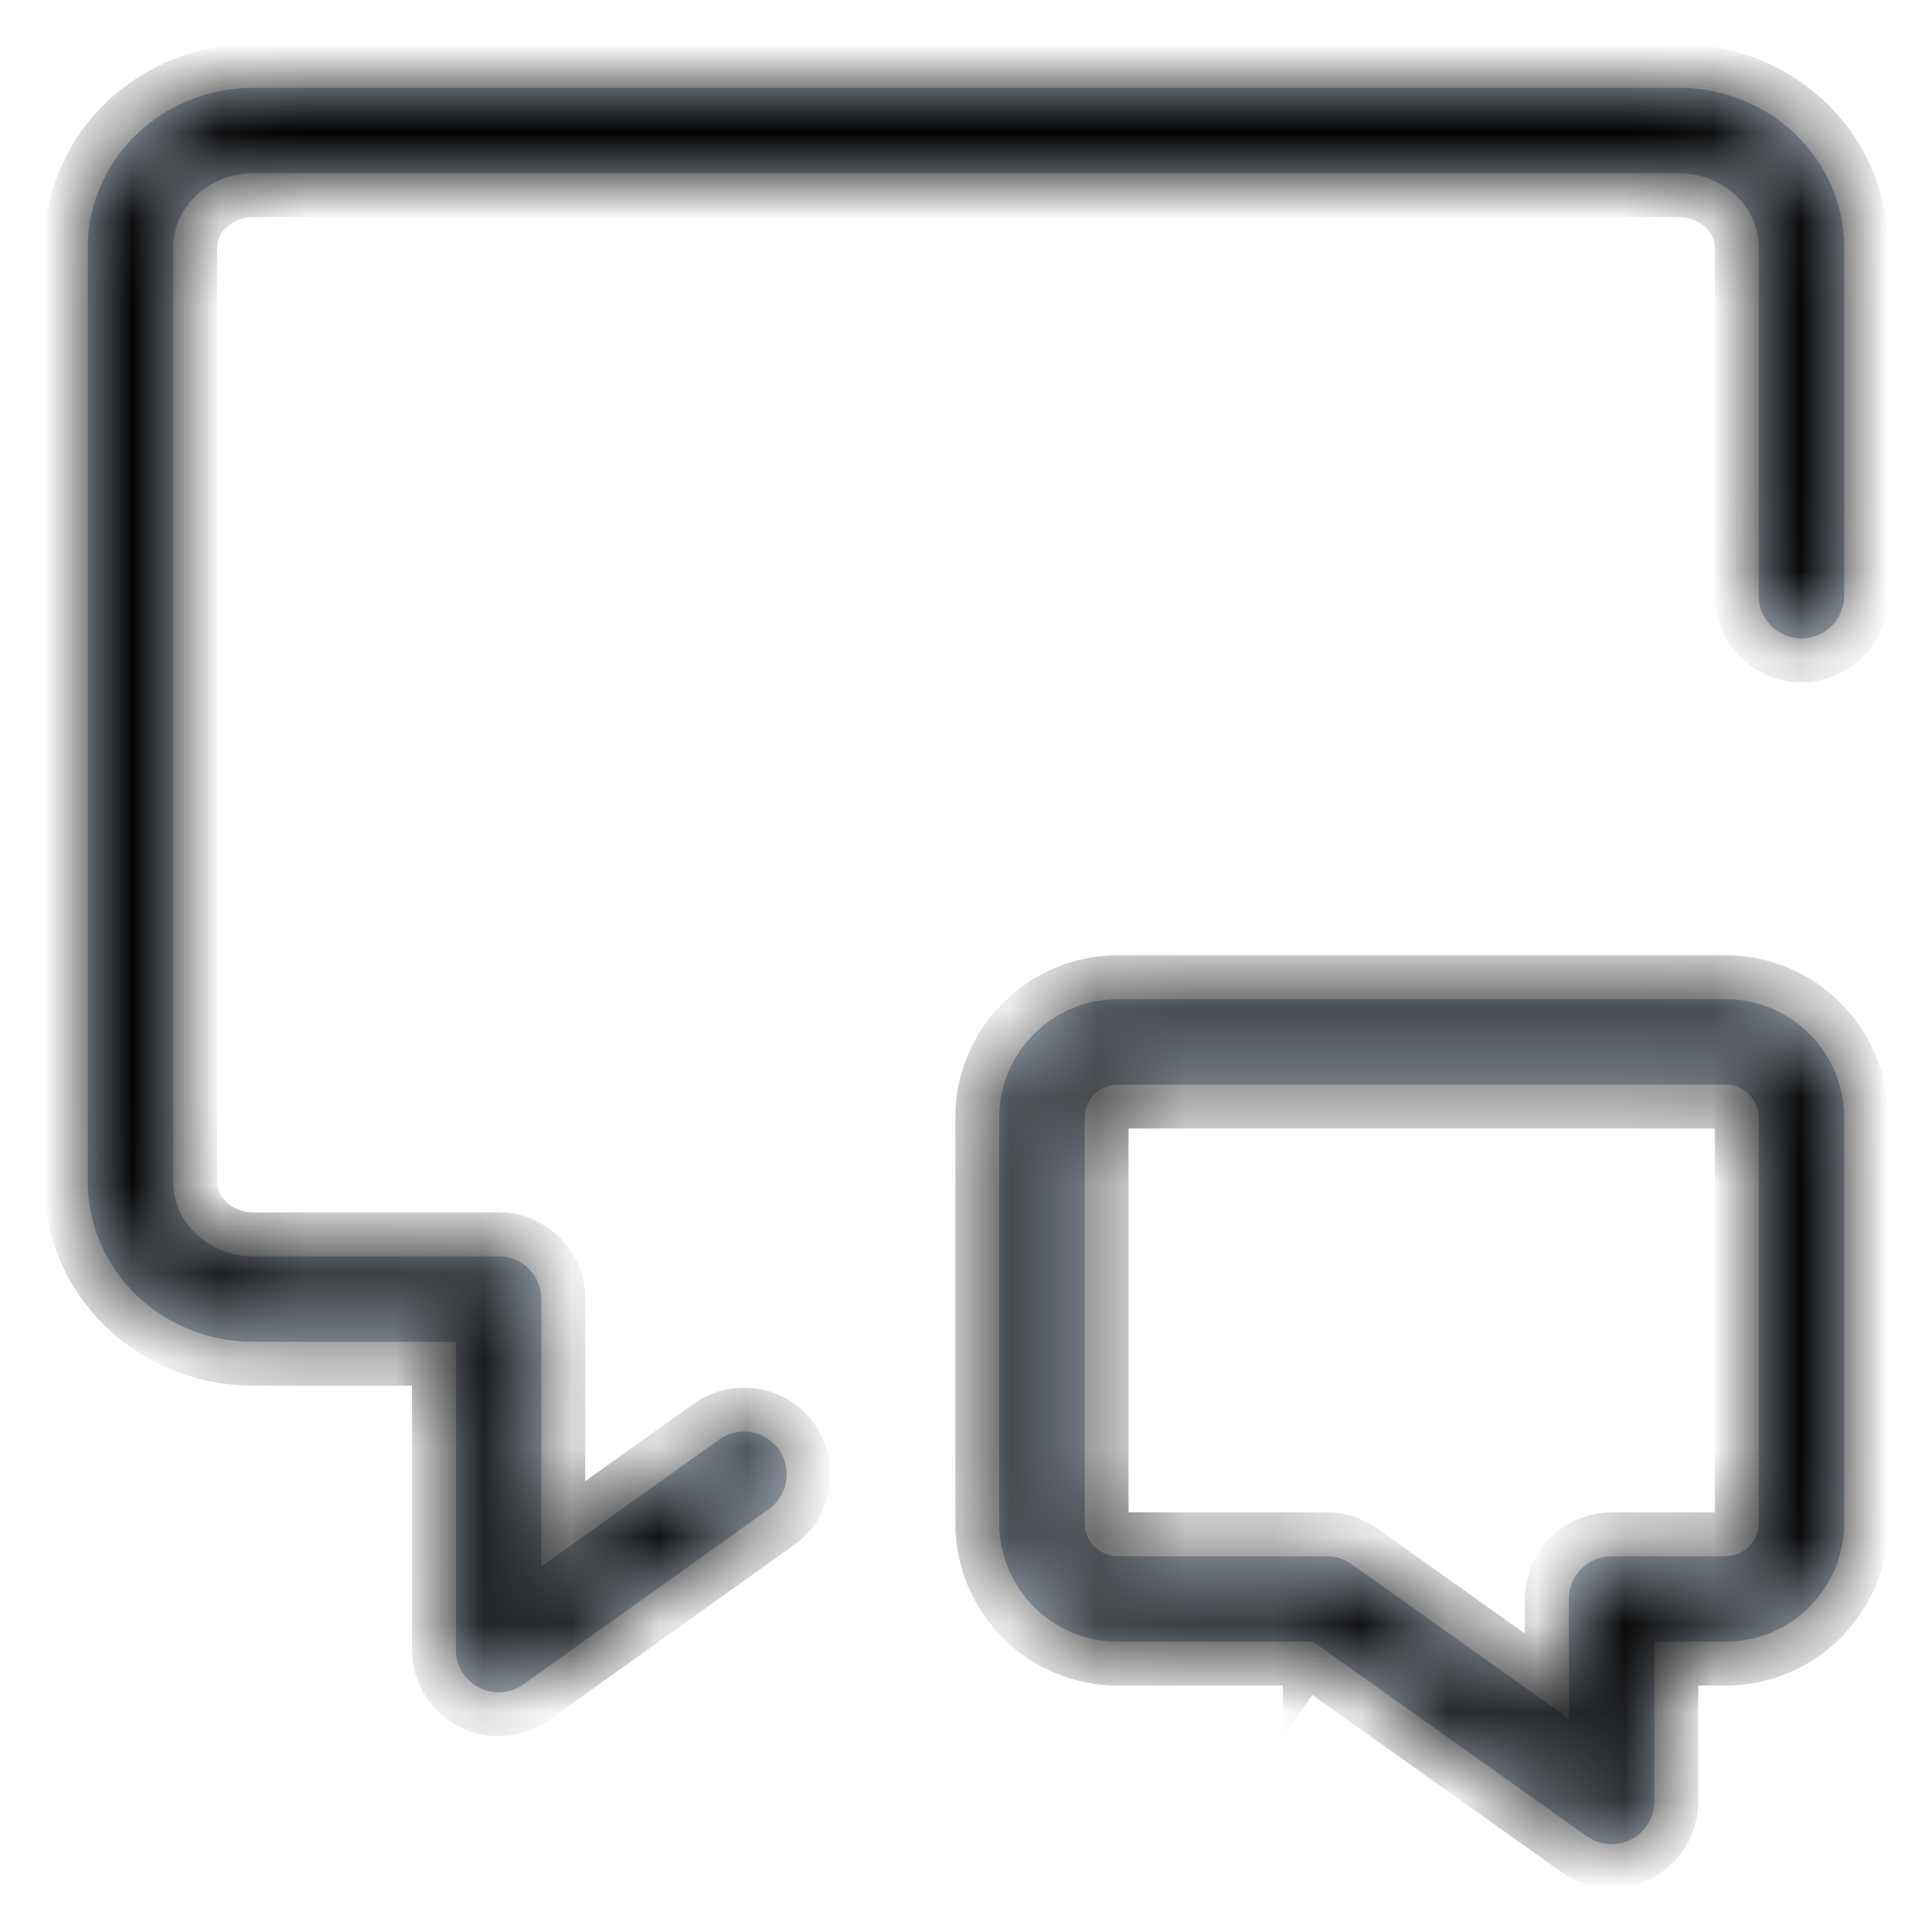 <svg width="24" height="24" viewBox="0 0 22 22" fill="none" xmlns="http://www.w3.org/2000/svg">
    <mask id="path-1-outside-1_667_1650" maskUnits="userSpaceOnUse" x="0" y="0" width="22" height="22" fill="#b4c0cd">
<path d="M8.755 17.184C8.973 17.028 9.024 16.724 8.868 16.505C8.712 16.287 8.408 16.236 8.189 16.392L8.755 17.184ZM5.678 18.784H5.191C5.191 18.966 5.293 19.133 5.455 19.216C5.617 19.3 5.812 19.286 5.961 19.18L5.678 18.784ZM5.678 14.792H6.164C6.164 14.523 5.946 14.306 5.678 14.306V14.792ZM20.027 6.784C20.027 7.052 20.245 7.27 20.514 7.27C20.782 7.27 21 7.052 21 6.784H20.027ZM8.189 16.392L5.395 18.388L5.961 19.18L8.755 17.184L8.189 16.392ZM6.164 18.784V14.792H5.191V18.784H6.164ZM5.678 14.306H2.884V15.279H5.678V14.306ZM2.884 14.306C2.635 14.306 2.4 14.211 2.231 14.05L1.56 14.755C1.915 15.093 2.391 15.279 2.884 15.279V14.306ZM2.231 14.05C2.063 13.89 1.973 13.678 1.973 13.461H1C1 13.951 1.205 14.416 1.56 14.755L2.231 14.05ZM1.973 13.461V2.817H1V13.461H1.973ZM1.973 2.817C1.973 2.601 2.063 2.389 2.231 2.228L1.56 1.524C1.205 1.863 1 2.327 1 2.817H1.973ZM2.231 2.228C2.4 2.067 2.635 1.973 2.884 1.973V1C2.391 1 1.915 1.186 1.56 1.524L2.231 2.228ZM2.884 1.973H19.116V1H2.884V1.973ZM19.116 1.973C19.365 1.973 19.6 2.067 19.769 2.228L20.44 1.524C20.085 1.186 19.608 1 19.116 1V1.973ZM19.769 2.228C19.937 2.389 20.027 2.601 20.027 2.817H21C21 2.327 20.795 1.863 20.44 1.524L19.769 2.228ZM20.027 2.817V6.784H21V2.817H20.027Z"/>
<path d="M18.351 18.207V17.721C18.083 17.721 17.865 17.939 17.865 18.207H18.351ZM18.351 20.514L18.069 20.91C18.218 21.015 18.413 21.029 18.574 20.946C18.736 20.862 18.838 20.695 18.838 20.514H18.351ZM15.108 18.207L15.39 17.811C15.308 17.752 15.209 17.721 15.108 17.721V18.207ZM19.649 17.721H18.351V18.694H19.649V17.721ZM17.865 18.207V20.514H18.838V18.207H17.865ZM18.633 20.117L15.39 17.811L14.826 18.604L18.069 20.91L18.633 20.117ZM15.108 17.721H12.73V18.694H15.108V17.721ZM12.351 17.342V12.73H11.378V17.342H12.351ZM12.73 12.351H19.649V11.378H12.73V12.351ZM20.027 12.73V17.342H21V12.73H20.027ZM19.649 12.351C19.858 12.351 20.027 12.521 20.027 12.73H21C21 11.983 20.395 11.378 19.649 11.378V12.351ZM12.73 17.721C12.521 17.721 12.351 17.551 12.351 17.342H11.378C11.378 18.089 11.983 18.694 12.73 18.694V17.721ZM12.351 12.73C12.351 12.521 12.521 12.351 12.73 12.351V11.378C11.983 11.378 11.378 11.983 11.378 12.73H12.351ZM19.649 18.694C20.395 18.694 21 18.089 21 17.342H20.027C20.027 17.551 19.858 17.721 19.649 17.721V18.694Z"/>
</mask>
<path d="M8.755 17.184C8.973 17.028 9.024 16.724 8.868 16.505C8.712 16.287 8.408 16.236 8.189 16.392L8.755 17.184ZM5.678 18.784H5.191C5.191 18.966 5.293 19.133 5.455 19.216C5.617 19.3 5.812 19.286 5.961 19.18L5.678 18.784ZM5.678 14.792H6.164C6.164 14.523 5.946 14.306 5.678 14.306V14.792ZM20.027 6.784C20.027 7.052 20.245 7.27 20.514 7.27C20.782 7.27 21 7.052 21 6.784H20.027ZM8.189 16.392L5.395 18.388L5.961 19.18L8.755 17.184L8.189 16.392ZM6.164 18.784V14.792H5.191V18.784H6.164ZM5.678 14.306H2.884V15.279H5.678V14.306ZM2.884 14.306C2.635 14.306 2.4 14.211 2.231 14.05L1.56 14.755C1.915 15.093 2.391 15.279 2.884 15.279V14.306ZM2.231 14.05C2.063 13.89 1.973 13.678 1.973 13.461H1C1 13.951 1.205 14.416 1.56 14.755L2.231 14.05ZM1.973 13.461V2.817H1V13.461H1.973ZM1.973 2.817C1.973 2.601 2.063 2.389 2.231 2.228L1.56 1.524C1.205 1.863 1 2.327 1 2.817H1.973ZM2.231 2.228C2.4 2.067 2.635 1.973 2.884 1.973V1C2.391 1 1.915 1.186 1.56 1.524L2.231 2.228ZM2.884 1.973H19.116V1H2.884V1.973ZM19.116 1.973C19.365 1.973 19.6 2.067 19.769 2.228L20.44 1.524C20.085 1.186 19.608 1 19.116 1V1.973ZM19.769 2.228C19.937 2.389 20.027 2.601 20.027 2.817H21C21 2.327 20.795 1.863 20.44 1.524L19.769 2.228ZM20.027 2.817V6.784H21V2.817H20.027Z" fill="#b4c0cd"/>
<path d="M18.351 18.207V17.721C18.083 17.721 17.865 17.939 17.865 18.207H18.351ZM18.351 20.514L18.069 20.91C18.218 21.015 18.413 21.029 18.574 20.946C18.736 20.862 18.838 20.695 18.838 20.514H18.351ZM15.108 18.207L15.39 17.811C15.308 17.752 15.209 17.721 15.108 17.721V18.207ZM19.649 17.721H18.351V18.694H19.649V17.721ZM17.865 18.207V20.514H18.838V18.207H17.865ZM18.633 20.117L15.39 17.811L14.826 18.604L18.069 20.91L18.633 20.117ZM15.108 17.721H12.73V18.694H15.108V17.721ZM12.351 17.342V12.73H11.378V17.342H12.351ZM12.73 12.351H19.649V11.378H12.73V12.351ZM20.027 12.73V17.342H21V12.73H20.027ZM19.649 12.351C19.858 12.351 20.027 12.521 20.027 12.73H21C21 11.983 20.395 11.378 19.649 11.378V12.351ZM12.73 17.721C12.521 17.721 12.351 17.551 12.351 17.342H11.378C11.378 18.089 11.983 18.694 12.73 18.694V17.721ZM12.351 12.73C12.351 12.521 12.521 12.351 12.73 12.351V11.378C11.983 11.378 11.378 11.983 11.378 12.73H12.351ZM19.649 18.694C20.395 18.694 21 18.089 21 17.342H20.027C20.027 17.551 19.858 17.721 19.649 17.721V18.694Z" fill="#b4c0cd"/>
<path d="M7.986 16.537L8.551 17.329L8.958 17.038L8.393 16.247L7.986 16.537ZM2.634 14.792V15.279H3.134V14.792H2.634ZM1.486 13.211H1V13.711H1.486V13.211ZM1.486 2.567H1V3.067H1.486V2.567ZM3.134 1.486V1H2.634V1.486H3.134ZM19.366 1.486V1H18.866V1.486H19.366ZM21 6.534H20.027V7.034H21V6.534ZM2.634 14.306V15.279H3.134V14.306H2.634ZM2.05 13.878L1.379 14.582L1.741 14.927L2.412 14.223L2.05 13.878ZM1.973 13.211H1V13.711H1.973V13.211ZM1.973 2.567H1V3.067H1.973V2.567ZM2.412 2.056L1.741 1.351L1.379 1.696L2.05 2.401L2.412 2.056ZM3.134 1.973V1H2.634V1.973H3.134ZM19.366 1.973V1H18.866V1.973H19.366ZM19.95 2.401L20.621 1.696L20.259 1.352L19.588 2.056L19.95 2.401ZM20.027 3.067H21V2.567H20.027V3.067ZM19.899 18.694V17.721H19.399V18.694H19.899ZM12.48 17.721V18.694H12.98V17.721H12.48ZM12.351 12.48H11.378V12.98H12.351V12.48ZM11.378 17.592H12.351V17.092H11.378V17.592ZM19.899 12.351V11.378H19.399V12.351H19.899ZM12.48 11.378V12.351H12.98V11.378H12.48ZM20.027 17.592H21V17.092H20.027V17.592ZM21 12.48H20.027V12.98H21V12.48ZM8.755 17.184L9.045 17.591L9.045 17.591L8.755 17.184ZM8.868 16.505L8.461 16.796L8.461 16.796L8.868 16.505ZM8.189 16.392L8.48 16.799L8.48 16.799L8.189 16.392ZM5.678 18.784L6.085 18.493L5.935 18.284H5.678V18.784ZM5.455 19.216L5.226 19.661L5.226 19.661L5.455 19.216ZM5.678 14.792H5.178V15.292H5.678V14.792ZM5.395 18.388L5.104 17.981L4.697 18.272L4.988 18.678L5.395 18.388ZM6.164 18.784V19.284H6.664V18.784H6.164ZM5.191 14.792V14.292H4.691V14.792H5.191ZM5.678 15.279V15.779H6.178V15.279H5.678ZM2.231 14.05L2.576 13.688L2.576 13.688L2.231 14.05ZM1.56 14.755L1.215 15.117L1.215 15.117L1.56 14.755ZM2.231 2.228L2.576 2.591L2.576 2.591L2.231 2.228ZM1.56 1.524L1.905 1.886L1.905 1.886L1.56 1.524ZM19.769 2.228L20.114 1.866L20.114 1.866L19.769 2.228ZM20.44 1.524L20.095 1.886L20.095 1.886L20.44 1.524ZM18.351 18.207V18.707H18.851V18.207H18.351ZM18.351 20.514V20.014H18.093L17.944 20.224L18.351 20.514ZM18.069 20.91L17.78 21.317L17.78 21.317L18.069 20.91ZM15.108 18.207H14.608V19.773L15.515 18.497L15.108 18.207ZM15.39 17.811L15.68 17.403L15.68 17.403L15.39 17.811ZM18.351 18.694H17.851V19.194H18.351V18.694ZM17.865 20.514H17.365V21.014H17.865V20.514ZM18.838 18.207H19.338V17.707H18.838V18.207ZM18.633 20.117L19.041 20.407L19.331 19.999L18.923 19.71L18.633 20.117ZM14.826 18.604L14.419 18.314L14.129 18.721L14.536 19.011L14.826 18.604ZM15.108 18.694V19.194H15.608V18.694H15.108ZM9.045 17.591C9.489 17.274 9.591 16.658 9.275 16.215L8.461 16.796C8.46 16.795 8.459 16.793 8.459 16.791C8.458 16.789 8.458 16.787 8.459 16.786C8.459 16.785 8.459 16.783 8.46 16.781C8.462 16.779 8.463 16.777 8.464 16.777L9.045 17.591ZM9.275 16.215C8.958 15.771 8.342 15.668 7.899 15.985L8.48 16.799C8.479 16.799 8.477 16.8 8.475 16.801C8.473 16.802 8.471 16.801 8.47 16.801C8.468 16.801 8.467 16.801 8.465 16.799C8.463 16.798 8.461 16.797 8.461 16.796L9.275 16.215ZM5.678 18.284H5.191V19.284H5.678V18.284ZM4.691 18.784C4.691 19.153 4.898 19.492 5.226 19.661L5.684 18.772C5.688 18.774 5.691 18.779 5.691 18.784H4.691ZM5.226 19.661C5.555 19.83 5.95 19.801 6.251 19.587L5.67 18.773C5.674 18.77 5.679 18.769 5.684 18.772L5.226 19.661ZM6.367 18.889L6.085 18.493L5.271 19.074L5.554 19.47L6.367 18.889ZM5.678 15.292H6.164V14.292H5.678V15.292ZM6.664 14.792C6.664 14.247 6.223 13.806 5.678 13.806V14.806C5.677 14.806 5.675 14.805 5.672 14.804C5.67 14.803 5.669 14.803 5.668 14.802C5.667 14.801 5.666 14.8 5.665 14.797C5.665 14.795 5.664 14.793 5.664 14.792H6.664ZM5.178 14.306V14.792H6.178V14.306H5.178ZM19.527 6.784C19.527 7.329 19.969 7.77 20.514 7.77V6.77C20.514 6.77 20.517 6.771 20.519 6.772C20.521 6.772 20.522 6.773 20.523 6.774C20.524 6.775 20.525 6.776 20.526 6.778C20.527 6.781 20.527 6.783 20.527 6.784H19.527ZM20.514 7.77C21.058 7.77 21.5 7.329 21.5 6.784H20.5C20.5 6.783 20.5 6.781 20.501 6.778C20.502 6.776 20.503 6.775 20.504 6.774C20.505 6.773 20.506 6.772 20.508 6.772C20.51 6.771 20.512 6.77 20.514 6.77V7.77ZM7.899 15.985L5.104 17.981L5.686 18.795L8.48 16.799L7.899 15.985ZM4.988 18.678L5.554 19.47L6.367 18.889L5.802 18.097L4.988 18.678ZM6.251 19.587L9.045 17.591L8.464 16.777L5.67 18.773L6.251 19.587ZM6.664 18.784V14.792H5.664V18.784H6.664ZM6.164 14.292H5.191V15.292H6.164V14.292ZM4.691 14.792V18.784H5.691V14.792H4.691ZM5.191 19.284H6.164V18.284H5.191V19.284ZM5.678 13.806H2.884V14.806H5.678V13.806ZM2.884 15.779H5.678V14.779H2.884V15.779ZM6.178 15.279V14.306H5.178V15.279H6.178ZM2.884 13.806C2.76 13.806 2.65 13.758 2.576 13.688L1.886 14.412C2.151 14.664 2.51 14.806 2.884 14.806V13.806ZM1.215 15.117C1.666 15.546 2.267 15.779 2.884 15.779V14.779C2.516 14.779 2.164 14.64 1.905 14.393L1.215 15.117ZM2.576 13.688C2.504 13.62 2.473 13.537 2.473 13.461H1.473C1.473 13.818 1.622 14.16 1.886 14.412L2.576 13.688ZM0.5 13.461C0.5 14.092 0.763 14.686 1.215 15.117L1.905 14.393C1.646 14.146 1.5 13.81 1.5 13.461H0.5ZM2.473 13.461V2.817H1.473V13.461H2.473ZM0.5 2.817V13.461H1.5V2.817H0.5ZM2.473 2.817C2.473 2.742 2.504 2.659 2.576 2.591L1.886 1.866C1.622 2.119 1.473 2.461 1.473 2.817H2.473ZM1.215 1.162C0.763 1.592 0.5 2.187 0.5 2.817H1.5C1.5 2.468 1.646 2.133 1.905 1.886L1.215 1.162ZM2.576 2.591C2.65 2.52 2.76 2.473 2.884 2.473V1.473C2.51 1.473 2.151 1.615 1.886 1.866L2.576 2.591ZM2.884 0.5C2.267 0.5 1.666 0.733 1.215 1.162L1.905 1.886C2.164 1.639 2.516 1.5 2.884 1.5V0.5ZM2.884 2.473H19.116V1.473H2.884V2.473ZM19.116 0.5H2.884V1.5H19.116V0.5ZM19.116 2.473C19.24 2.473 19.35 2.52 19.424 2.591L20.114 1.866C19.849 1.614 19.49 1.473 19.116 1.473V2.473ZM20.785 1.162C20.334 0.733 19.733 0.5 19.116 0.5V1.5C19.484 1.5 19.836 1.639 20.095 1.886L20.785 1.162ZM19.424 2.591C19.496 2.659 19.527 2.742 19.527 2.817H20.527C20.527 2.461 20.378 2.119 20.114 1.866L19.424 2.591ZM21.5 2.817C21.5 2.186 21.236 1.592 20.785 1.162L20.095 1.886C20.354 2.133 20.5 2.468 20.5 2.817H21.5ZM19.527 2.817V6.784H20.527V2.817H19.527ZM21.5 6.784V2.817H20.5V6.784H21.5ZM18.851 18.207V17.721H17.851V18.207H18.851ZM18.351 17.221C17.806 17.221 17.365 17.662 17.365 18.207H18.365C18.365 18.208 18.364 18.21 18.364 18.213C18.363 18.215 18.362 18.216 18.361 18.217C18.36 18.218 18.359 18.219 18.357 18.219C18.354 18.22 18.352 18.221 18.351 18.221V17.221ZM17.865 18.707H18.351V17.707H17.865V18.707ZM17.944 20.224L17.662 20.62L18.477 21.2L18.759 20.803L17.944 20.224ZM17.78 21.317C18.08 21.531 18.476 21.559 18.804 21.39L18.345 20.502C18.35 20.499 18.355 20.5 18.359 20.503L17.78 21.317ZM18.804 21.39C19.132 21.221 19.338 20.883 19.338 20.514H18.338C18.338 20.508 18.341 20.504 18.345 20.502L18.804 21.39ZM18.838 20.014H18.351V21.014H18.838V20.014ZM15.515 18.497L15.797 18.101L14.983 17.521L14.701 17.917L15.515 18.497ZM15.68 17.403C15.513 17.285 15.313 17.221 15.108 17.221V18.221C15.105 18.221 15.102 18.22 15.1 18.218L15.68 17.403ZM14.608 17.721V18.207H15.608V17.721H14.608ZM19.649 17.221H18.351V18.221H19.649V17.221ZM17.851 17.721V18.694H18.851V17.721H17.851ZM18.351 19.194H19.649V18.194H18.351V19.194ZM17.365 18.207V20.514H18.365V18.207H17.365ZM17.865 21.014H18.838V20.014H17.865V21.014ZM19.338 20.514V18.207H18.338V20.514H19.338ZM18.838 17.707H17.865V18.707H18.838V17.707ZM18.923 19.71L15.68 17.403L15.1 18.218L18.343 20.525L18.923 19.71ZM14.983 17.521L14.419 18.314L15.234 18.893L15.797 18.101L14.983 17.521ZM14.536 19.011L17.78 21.317L18.359 20.503L15.116 18.196L14.536 19.011ZM18.477 21.2L19.041 20.407L18.226 19.827L17.662 20.62L18.477 21.2ZM15.108 17.221H12.73V18.221H15.108V17.221ZM12.73 19.194H15.108V18.194H12.73V19.194ZM15.608 18.694V17.721H14.608V18.694H15.608ZM12.851 17.342V12.73H11.851V17.342H12.851ZM10.878 12.73V17.342H11.878V12.73H10.878ZM12.73 12.851H19.649V11.851H12.73V12.851ZM19.649 10.878H12.73V11.878H19.649V10.878ZM19.527 12.73V17.342H20.527V12.73H19.527ZM21.5 17.342V12.73H20.5V17.342H21.5ZM19.649 12.851C19.581 12.851 19.527 12.797 19.527 12.73H20.527C20.527 12.245 20.134 11.851 19.649 11.851V12.851ZM21.5 12.73C21.5 11.707 20.671 10.878 19.649 10.878V11.878C20.119 11.878 20.5 12.259 20.5 12.73H21.5ZM12.73 17.221C12.797 17.221 12.851 17.275 12.851 17.342H11.851C11.851 17.827 12.245 18.221 12.73 18.221V17.221ZM10.878 17.342C10.878 18.365 11.707 19.194 12.73 19.194V18.194C12.259 18.194 11.878 17.813 11.878 17.342H10.878ZM12.851 12.73C12.851 12.797 12.797 12.851 12.73 12.851V11.851C12.245 11.851 11.851 12.245 11.851 12.73H12.851ZM12.73 10.878C11.707 10.878 10.878 11.707 10.878 12.73H11.878C11.878 12.259 12.259 11.878 12.73 11.878V10.878ZM19.649 19.194C20.671 19.194 21.5 18.365 21.5 17.342H20.5C20.5 17.813 20.119 18.194 19.649 18.194V19.194ZM19.527 17.342C19.527 17.275 19.581 17.221 19.649 17.221V18.221C20.134 18.221 20.527 17.827 20.527 17.342H19.527Z" fill="b4c0cd" mask="url(#path-1-outside-1_667_1650)"/>
</svg>
